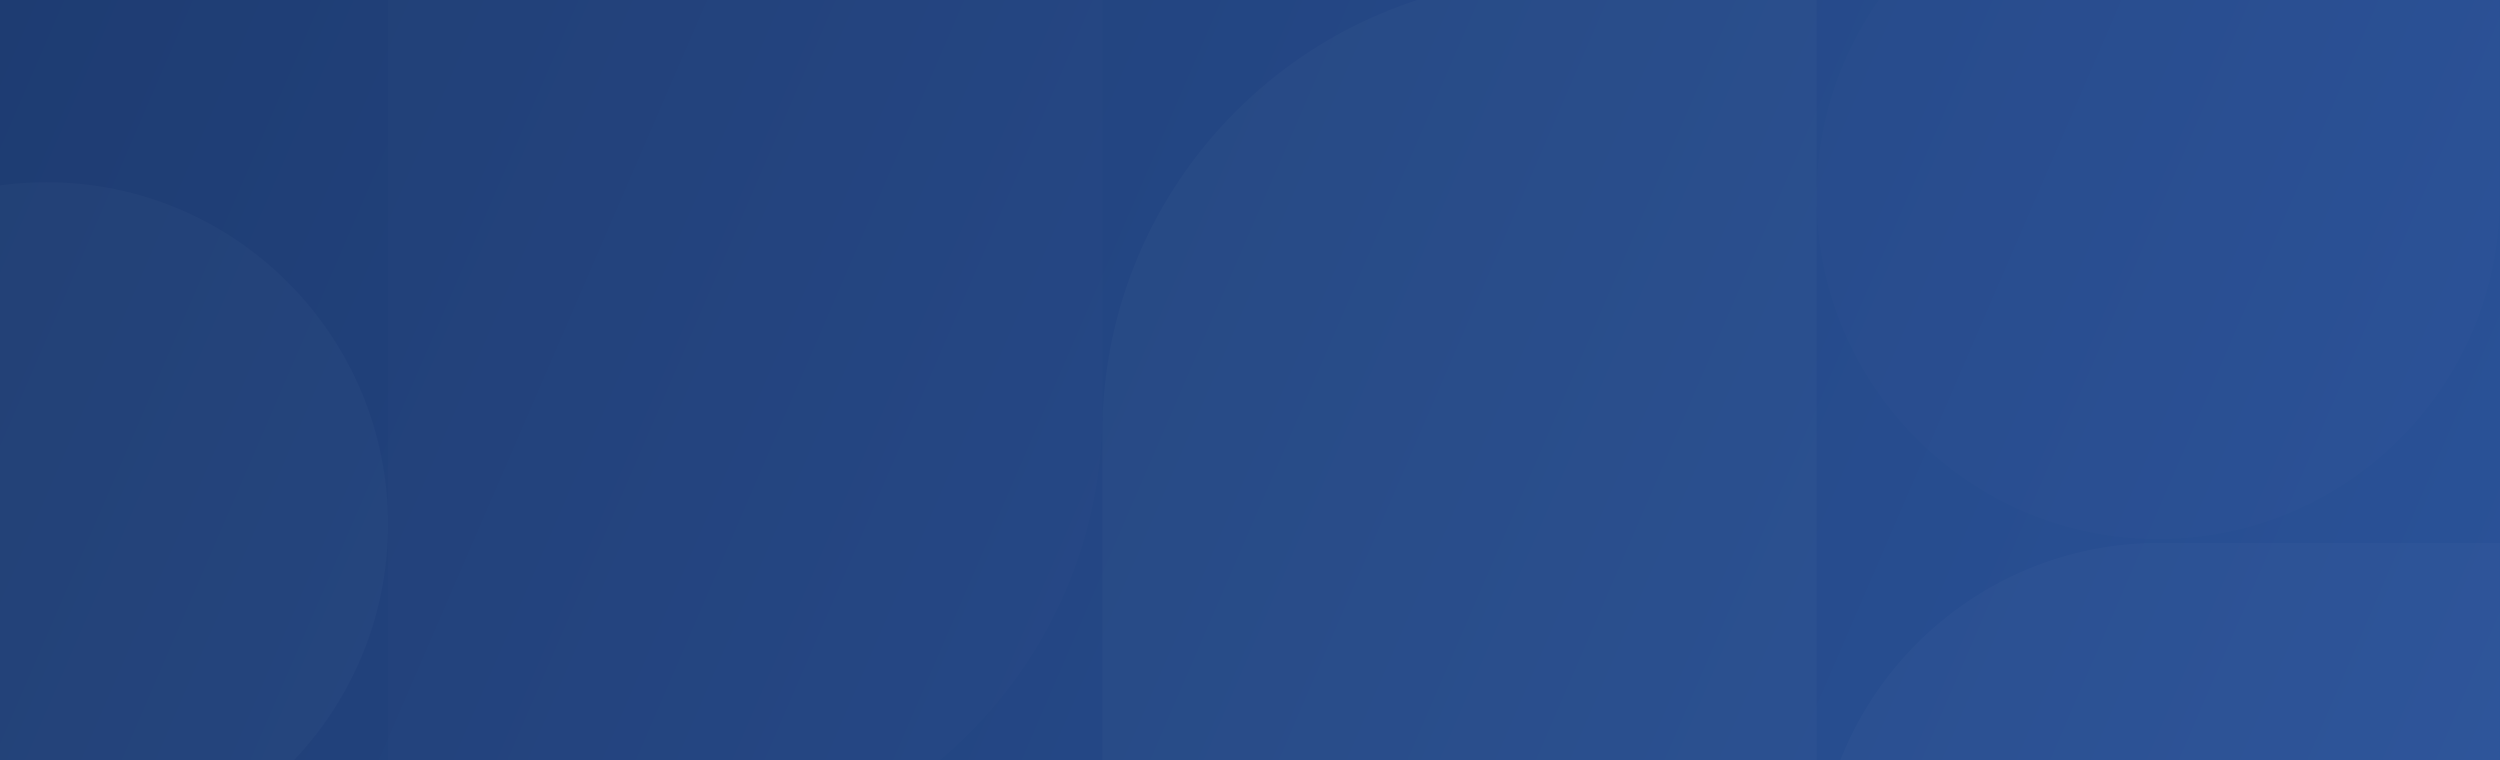 <svg width="1920" height="584" viewBox="0 0 1920 584" fill="none" xmlns="http://www.w3.org/2000/svg">
<rect x="0" y="0" width="1920" height="584" fill="#808080" stroke="none"/>
<g clip-path="url(#clip0_45_21)">
<rect width="1920" height="584" fill="url(#paint0_linear_45_21)"/>
<path d="M1919.79 151.683C1919.79 296.557 1802.34 414 1657.47 414V414C1512.6 414 1395.15 296.216 1395.15 151.342V151.342C1395.15 6.091 1512.9 -112 1658.15 -112H1919.79V151.683Z" fill="white" fill-opacity="0.01"/>
<path d="M-226.623 402.317C-226.623 257.443 -109.18 140 35.694 140V140C180.567 140 298.011 257.784 298.011 402.658V402.658C298.011 547.909 180.262 666 35.011 666L-226.623 666L-226.623 402.317Z" fill="white" fill-opacity="0.02"/>
<path d="M1919.79 680.683C1919.79 825.557 1802.34 943 1657.47 943V943C1512.6 943 1395.15 825.216 1395.15 680.342V680.342C1395.15 535.091 1512.9 417 1658.15 417H1919.79V680.683Z" fill="white" fill-opacity="0.02"/>
<path d="M1395.15 888L846.582 888L846.582 333C846.582 139.7 1003.28 -17 1196.58 -17H1395.15V888Z" fill="white" fill-opacity="0.02"/>
<path d="M298.01 -112L846.582 -112V316C846.582 509.3 689.881 666 496.582 666H298.01L298.01 -112Z" fill="white" fill-opacity="0.01"/>
</g>
<defs>
<linearGradient id="paint0_linear_45_21" x1="0" y1="0" x2="1830.63" y2="790.869" gradientUnits="userSpaceOnUse">
<stop stop-color="#1E3C72"/>
<stop offset="1" stop-color="#2A5298"/>
</linearGradient>
<clipPath id="clip0_45_21">
<rect width="1920" height="584" fill="white"/>
</clipPath>
</defs>
</svg>
